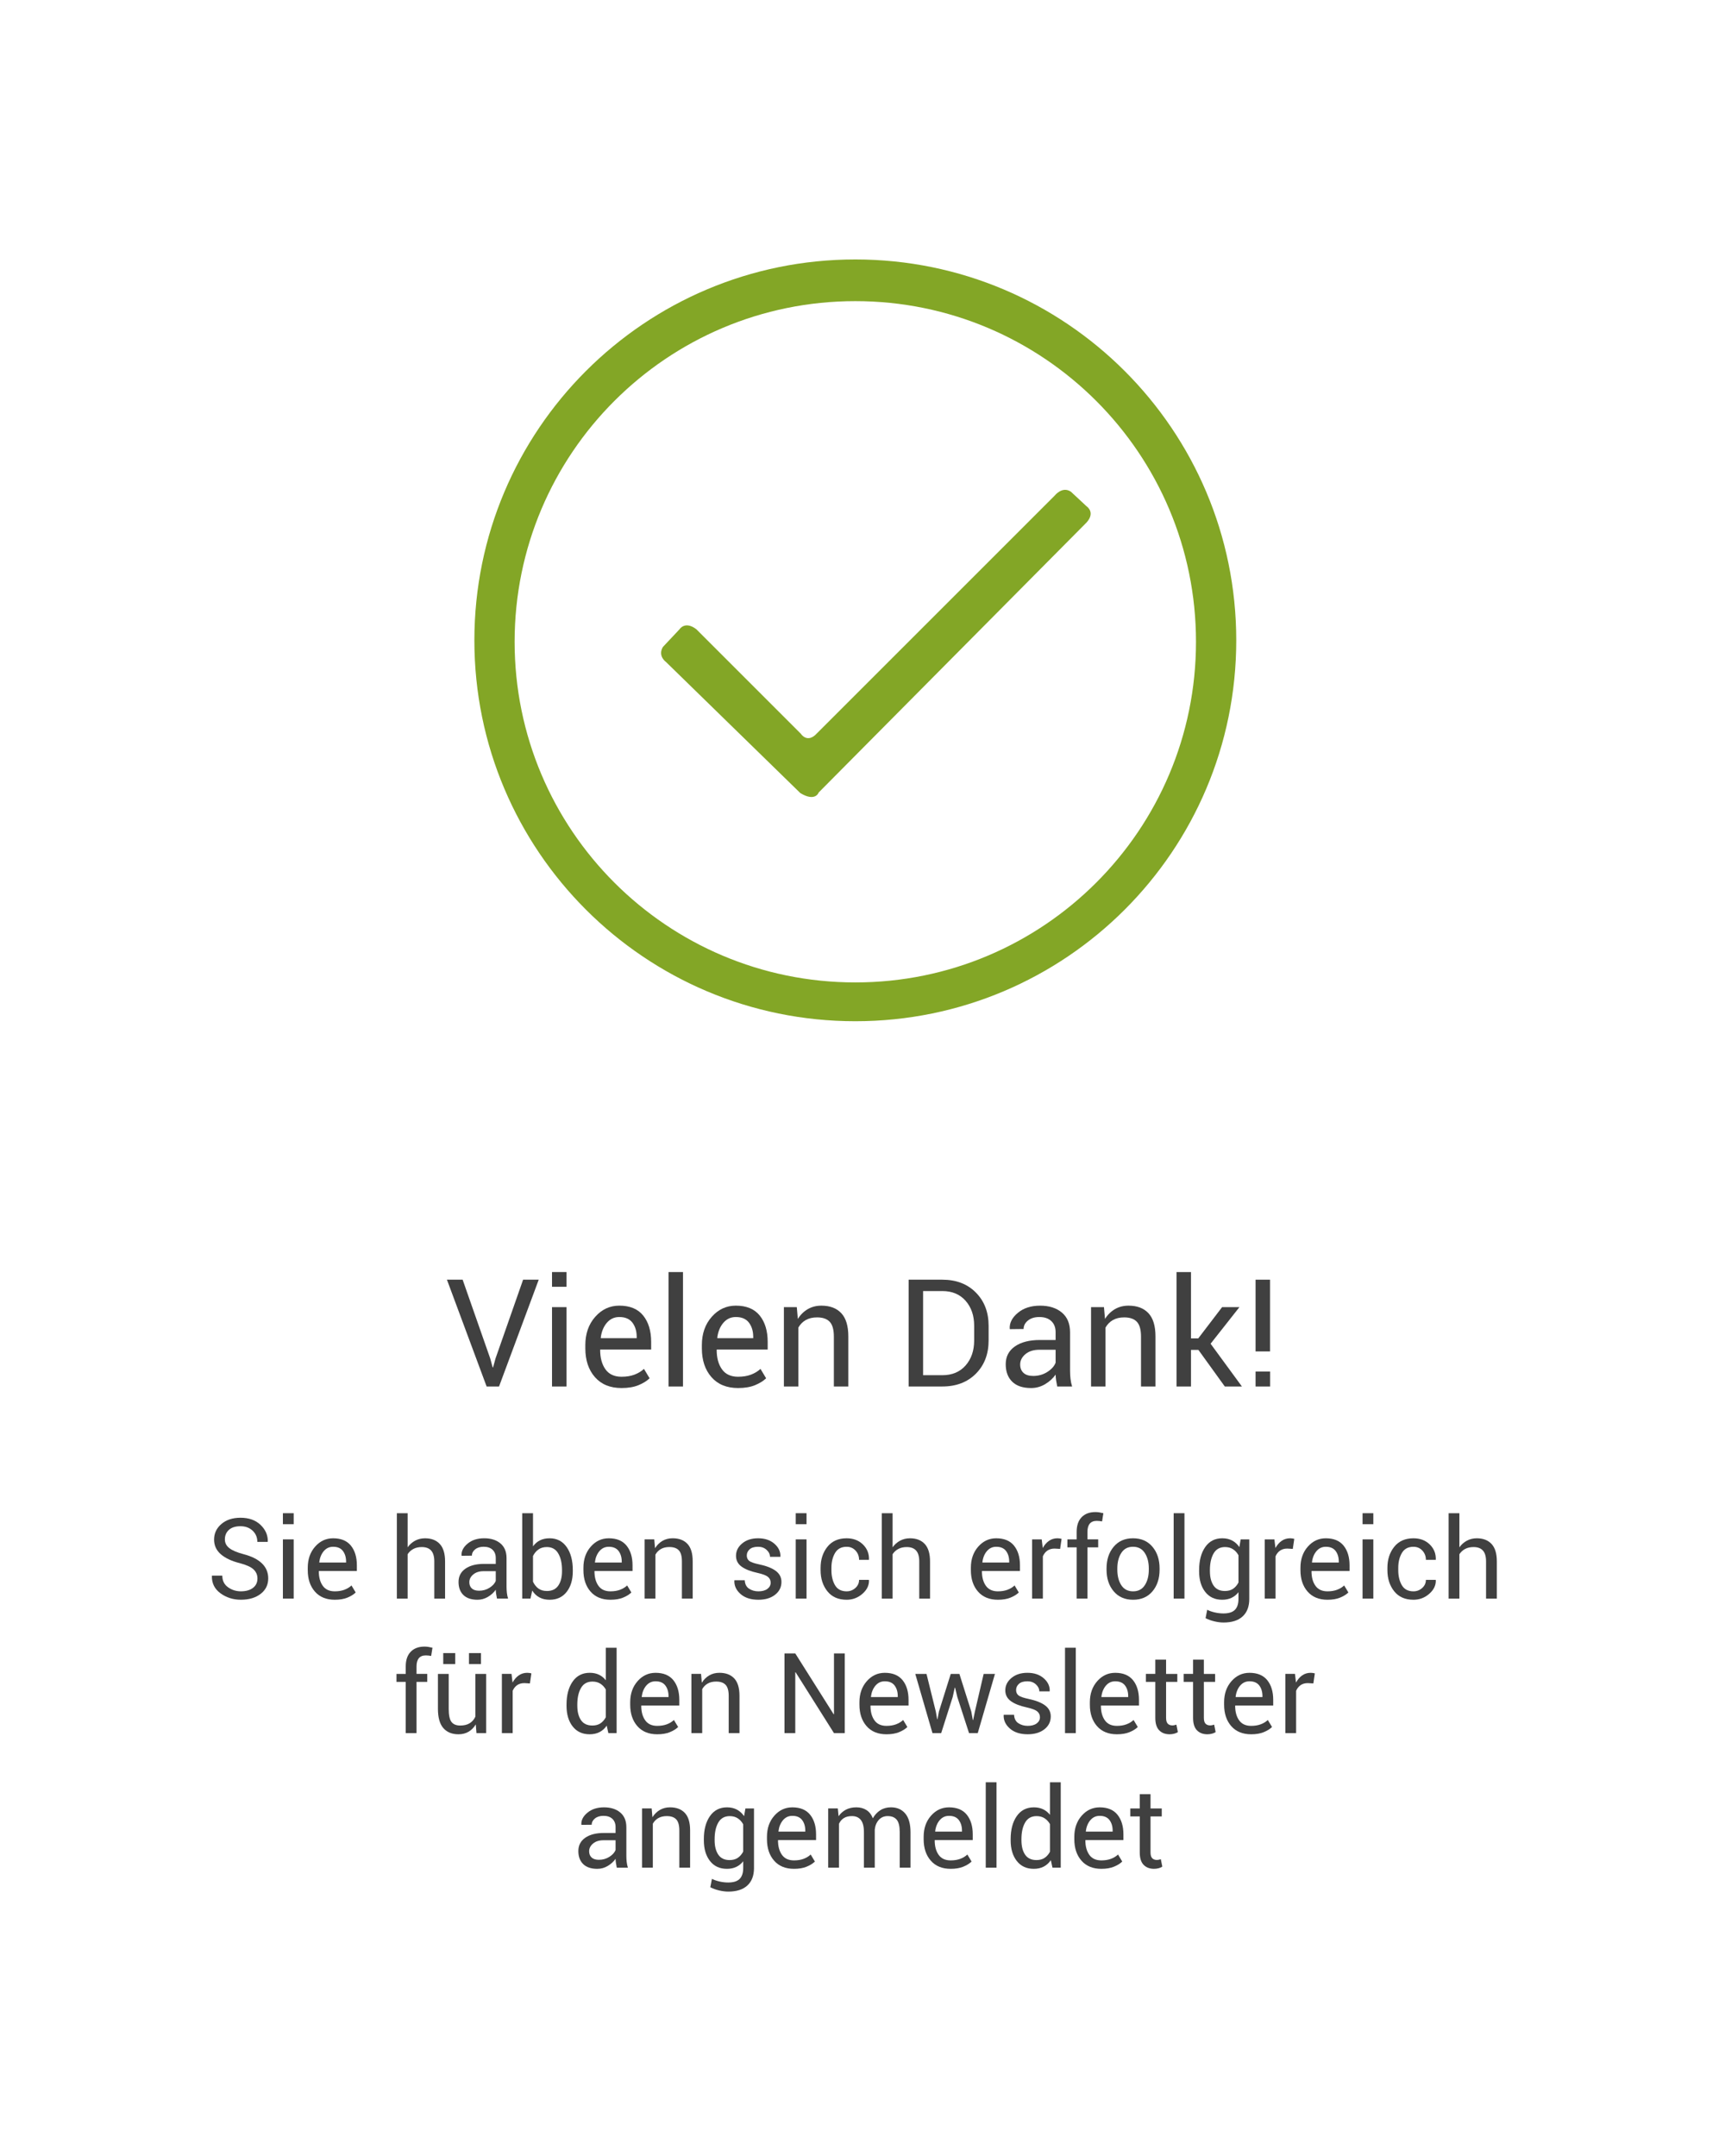 <?xml version="1.0" encoding="utf-8"?>
<!-- Generator: Adobe Illustrator 13.0.0, SVG Export Plug-In  -->
<!DOCTYPE svg PUBLIC "-//W3C//DTD SVG 1.1//EN" "http://www.w3.org/Graphics/SVG/1.1/DTD/svg11.dtd">
<svg version="1.1"
	 xmlns="http://www.w3.org/2000/svg" xmlns:xlink="http://www.w3.org/1999/xlink" xmlns:a="http://ns.adobe.com/AdobeSVGViewerExtensions/3.0/"
	 x="0px" y="0px" width="200px" height="250px" viewBox="4.192 0.364 200 250" enable-background="new 4.192 0.364 200 250"
	 xml:space="preserve">
<defs>
</defs>
<rect opacity="0" fill="#FFFFFF" width="207.692" height="225.961"/>
<g>
	<g>
		<path fill="#83A626" d="M103.359,30.449c-24.394,0-44.167,19.773-44.167,44.166s19.774,44.167,44.167,44.167
			c24.393,0,44.167-19.774,44.167-44.167S127.752,30.449,103.359,30.449z M103.359,114.282c-21.815,0-39.501-17.685-39.501-39.5
			s17.686-39.5,39.501-39.5c21.814,0,39.499,17.685,39.499,39.5S125.174,114.282,103.359,114.282z"/>
	</g>
</g>
<path fill="#83A626" d="M97.046,85.449c0,0,0.75,1.188,1.875-0.063l27.563-27.563c0,0,0.875-1.125,1.875-0.438l1.813,1.688
	c0,0,1.063,0.688,0,1.875L99.108,92.262c0,0-0.375,1.125-2.125,0.063L81.421,77.137c0,0-1-0.688-0.375-1.75l1.938-2.063
	c0,0,0.625-1,1.938,0L97.046,85.449z"/>
<path fill="#404040" d="M61.03,157.887l0.281,1.029h0.051l0.281-1.029l3.199-9.137h1.812l-4.603,12.387h-1.438L56.01,148.75h1.821
	L61.03,157.887z"/>
<path fill="#404040" d="M69.87,149.575h-1.676v-1.71h1.676V149.575z M69.87,161.137h-1.676v-9.205h1.676V161.137z"/>
<path fill="#404040" d="M76.258,161.315c-1.321,0-2.352-0.422-3.092-1.268c-0.74-0.845-1.11-1.957-1.11-3.335v-0.374
	c0-1.321,0.381-2.415,1.145-3.28c0.763-0.864,1.694-1.297,2.794-1.297c1.231,0,2.154,0.383,2.77,1.148
	c0.615,0.766,0.923,1.784,0.923,3.054v0.885H73.8l-0.025,0.043c0,0.925,0.204,1.675,0.612,2.25c0.409,0.576,1.032,0.864,1.872,0.864
	c0.567,0,1.065-0.081,1.493-0.243c0.428-0.161,0.795-0.384,1.102-0.668l0.655,1.09c-0.329,0.317-0.763,0.585-1.302,0.804
	C77.668,161.206,77.019,161.315,76.258,161.315z M75.995,153.08c-0.584,0-1.067,0.226-1.45,0.677
	c-0.383,0.45-0.617,1.027-0.702,1.731l0.017,0.042h4.152v-0.136c0-0.669-0.165-1.223-0.494-1.659S76.681,153.08,75.995,153.08z"/>
<path fill="#404040" d="M83.38,161.137h-1.676v-13.271h1.676V161.137z"/>
<path fill="#404040" d="M89.769,161.315c-1.321,0-2.352-0.422-3.092-1.268c-0.74-0.845-1.11-1.957-1.11-3.335v-0.374
	c0-1.321,0.381-2.415,1.145-3.28c0.763-0.864,1.694-1.297,2.794-1.297c1.231,0,2.154,0.383,2.77,1.148
	c0.615,0.766,0.923,1.784,0.923,3.054v0.885H87.31l-0.025,0.043c0,0.925,0.204,1.675,0.612,2.25
	c0.409,0.576,1.032,0.864,1.872,0.864c0.567,0,1.065-0.081,1.493-0.243c0.428-0.161,0.795-0.384,1.102-0.668l0.655,1.09
	c-0.329,0.317-0.763,0.585-1.302,0.804C91.178,161.206,90.529,161.315,89.769,161.315z M89.505,153.08
	c-0.584,0-1.067,0.226-1.45,0.677c-0.383,0.45-0.617,1.027-0.702,1.731l0.017,0.042h4.152v-0.136c0-0.669-0.165-1.223-0.494-1.659
	S90.191,153.08,89.505,153.08z"/>
<path fill="#404040" d="M96.575,151.932l0.119,1.37c0.306-0.488,0.69-0.866,1.153-1.136s0.988-0.404,1.578-0.404
	c0.993,0,1.761,0.29,2.306,0.872c0.544,0.581,0.817,1.479,0.817,2.692v5.811h-1.676v-5.776c0-0.812-0.16-1.387-0.48-1.728
	c-0.321-0.34-0.81-0.51-1.468-0.51c-0.516,0-0.954,0.104-1.314,0.311s-0.645,0.497-0.855,0.872v6.831h-1.676v-9.205H96.575z"/>
<path fill="#404040" d="M109.541,161.137V148.75h3.896c1.616,0,2.916,0.497,3.9,1.493c0.984,0.995,1.477,2.281,1.477,3.858v1.692
	c0,1.583-0.492,2.869-1.477,3.858c-0.984,0.99-2.284,1.484-3.9,1.484H109.541z M111.217,150.068v9.759h2.221
	c1.146,0,2.049-0.378,2.71-1.132c0.66-0.754,0.99-1.722,0.99-2.901v-1.71c0-1.168-0.33-2.13-0.99-2.884
	c-0.661-0.755-1.564-1.132-2.71-1.132H111.217z"/>
<path fill="#404040" d="M126.769,161.137c-0.057-0.277-0.101-0.523-0.132-0.735c-0.031-0.213-0.05-0.427-0.055-0.643
	c-0.313,0.442-0.719,0.813-1.221,1.11s-1.043,0.446-1.621,0.446c-0.959,0-1.688-0.245-2.19-0.735
	c-0.502-0.491-0.753-1.167-0.753-2.029c0-0.879,0.355-1.566,1.067-2.063c0.712-0.496,1.678-0.744,2.896-0.744h1.821v-0.91
	c0-0.539-0.165-0.966-0.494-1.28c-0.328-0.315-0.794-0.473-1.395-0.473c-0.545,0-0.984,0.137-1.319,0.408
	c-0.334,0.272-0.502,0.599-0.502,0.979l-1.591,0.018l-0.017-0.052c-0.04-0.669,0.273-1.281,0.94-1.837
	c0.666-0.557,1.526-0.834,2.582-0.834c1.043,0,1.883,0.265,2.518,0.795c0.636,0.53,0.953,1.295,0.953,2.293v4.433
	c0,0.329,0.017,0.646,0.051,0.953c0.034,0.306,0.097,0.606,0.188,0.901H126.769z M123.987,159.912c0.606,0,1.153-0.156,1.642-0.468
	c0.487-0.313,0.806-0.67,0.953-1.072v-1.497h-1.881c-0.675,0-1.215,0.17-1.62,0.51c-0.405,0.341-0.608,0.74-0.608,1.2
	c0,0.408,0.128,0.731,0.383,0.97S123.488,159.912,123.987,159.912z"/>
<path fill="#404040" d="M132.188,151.932l0.119,1.37c0.306-0.488,0.69-0.866,1.152-1.136c0.463-0.27,0.988-0.404,1.578-0.404
	c0.993,0,1.762,0.29,2.306,0.872c0.545,0.581,0.817,1.479,0.817,2.692v5.811h-1.677v-5.776c0-0.812-0.16-1.387-0.48-1.728
	c-0.32-0.34-0.81-0.51-1.468-0.51c-0.516,0-0.954,0.104-1.314,0.311s-0.645,0.497-0.854,0.872v6.831h-1.676v-9.205H132.188z"/>
<path fill="#404040" d="M143.138,156.892h-0.859v4.245h-1.676v-13.271h1.676v7.69h0.842l2.766-3.624h2.008l-3.344,4.245l3.633,4.96
	H146.2L143.138,156.892z"/>
<path fill="#404040" d="M151.441,157.07h-1.677v-8.32h1.677V157.07z M151.449,161.137h-1.685v-1.735h1.685V161.137z"/>
<path fill="#404040" d="M34.041,183.401c0-0.418-0.15-0.77-0.451-1.053c-0.3-0.284-0.83-0.525-1.587-0.725
	c-0.939-0.232-1.672-0.575-2.2-1.027c-0.526-0.453-0.79-1.022-0.79-1.708c0-0.724,0.284-1.327,0.851-1.81s1.303-0.723,2.209-0.723
	c0.973,0,1.749,0.275,2.326,0.828c0.578,0.552,0.858,1.196,0.841,1.933l-0.019,0.038h-1.193c0-0.524-0.183-0.959-0.549-1.301
	c-0.366-0.344-0.835-0.515-1.406-0.515c-0.584,0-1.031,0.142-1.343,0.425c-0.311,0.284-0.466,0.652-0.466,1.105
	c0,0.401,0.17,0.737,0.511,1.006c0.34,0.269,0.894,0.504,1.66,0.707c0.931,0.242,1.64,0.598,2.126,1.066
	c0.487,0.471,0.73,1.05,0.73,1.74c0,0.744-0.293,1.343-0.879,1.796c-0.586,0.453-1.351,0.679-2.294,0.679
	c-0.893,0-1.681-0.249-2.365-0.748c-0.683-0.5-1.014-1.168-0.993-2.006l0.013-0.039h1.193c0,0.58,0.22,1.027,0.66,1.343
	s0.938,0.474,1.492,0.474c0.592,0,1.061-0.134,1.406-0.4C33.869,184.221,34.041,183.858,34.041,183.401z"/>
<path fill="#404040" d="M38.243,177.104h-1.25v-1.275h1.25V177.104z M38.243,185.731h-1.25v-6.868h1.25V185.731z"/>
<path fill="#404040" d="M43.01,185.864c-0.986,0-1.755-0.314-2.307-0.945c-0.553-0.631-0.829-1.46-0.829-2.488v-0.279
	c0-0.986,0.285-1.802,0.854-2.447c0.569-0.646,1.264-0.968,2.085-0.968c0.918,0,1.607,0.286,2.066,0.856
	c0.459,0.572,0.688,1.331,0.688,2.279v0.66h-4.393l-0.019,0.031c0,0.69,0.152,1.25,0.457,1.68s0.77,0.645,1.396,0.645
	c0.423,0,0.794-0.061,1.114-0.182c0.32-0.12,0.594-0.286,0.822-0.498l0.489,0.813c-0.246,0.237-0.569,0.437-0.971,0.6
	S43.577,185.864,43.01,185.864z M42.813,179.72c-0.436,0-0.797,0.169-1.082,0.505c-0.286,0.337-0.46,0.768-0.524,1.292l0.013,0.031
	h3.098v-0.102c0-0.499-0.123-0.911-0.368-1.237S43.326,179.72,42.813,179.72z"/>
<path fill="#404040" d="M51.453,179.784c0.237-0.33,0.528-0.588,0.873-0.771c0.345-0.185,0.727-0.276,1.146-0.276
	c0.732,0,1.302,0.22,1.71,0.66c0.409,0.44,0.613,1.117,0.613,2.031v4.304h-1.25v-4.316c0-0.567-0.122-0.986-0.365-1.257
	c-0.243-0.271-0.606-0.406-1.088-0.406c-0.373,0-0.696,0.073-0.971,0.219c-0.275,0.146-0.497,0.351-0.667,0.612v5.148h-1.25v-9.902
	h1.25V179.784z"/>
<path fill="#404040" d="M61.812,185.731c-0.042-0.207-0.075-0.391-0.098-0.549c-0.023-0.159-0.037-0.318-0.042-0.479
	c-0.233,0.33-0.537,0.606-0.911,0.828c-0.375,0.223-0.778,0.333-1.209,0.333c-0.715,0-1.26-0.183-1.634-0.549
	c-0.375-0.366-0.562-0.87-0.562-1.514c0-0.656,0.266-1.169,0.796-1.539c0.531-0.37,1.252-0.556,2.162-0.556h1.358v-0.679
	c0-0.402-0.123-0.721-0.368-0.956c-0.246-0.234-0.592-0.353-1.041-0.353c-0.406,0-0.734,0.102-0.984,0.305s-0.375,0.447-0.375,0.73
	l-1.187,0.013l-0.013-0.038c-0.03-0.499,0.204-0.956,0.701-1.371c0.498-0.415,1.14-0.622,1.927-0.622
	c0.779,0,1.405,0.198,1.879,0.594s0.711,0.966,0.711,1.71v3.308c0,0.245,0.013,0.482,0.038,0.711s0.072,0.453,0.14,0.673H61.812z
	 M59.736,184.817c0.453,0,0.861-0.116,1.225-0.35c0.364-0.232,0.601-0.499,0.711-0.799v-1.117H60.27
	c-0.503,0-0.907,0.127-1.209,0.381c-0.303,0.254-0.454,0.552-0.454,0.895c0,0.305,0.095,0.546,0.286,0.724
	S59.364,184.817,59.736,184.817z"/>
<path fill="#404040" d="M70.604,182.558c0,0.99-0.238,1.789-0.714,2.396c-0.477,0.607-1.131,0.91-1.965,0.91
	c-0.457,0-0.854-0.09-1.19-0.27c-0.336-0.18-0.614-0.445-0.834-0.797l-0.203,0.934h-0.958v-9.902h1.25v3.847
	c0.216-0.305,0.483-0.537,0.803-0.698c0.319-0.161,0.693-0.241,1.12-0.241c0.846,0,1.506,0.339,1.98,1.016s0.711,1.567,0.711,2.673
	V182.558z M69.353,182.425c0-0.787-0.145-1.43-0.435-1.927c-0.29-0.497-0.731-0.746-1.323-0.746c-0.385,0-0.71,0.094-0.975,0.282
	c-0.264,0.188-0.475,0.441-0.631,0.759v2.978c0.161,0.338,0.372,0.603,0.631,0.793c0.261,0.19,0.589,0.285,0.987,0.285
	c0.588,0,1.026-0.209,1.314-0.628s0.432-0.974,0.432-1.663V182.425z"/>
<path fill="#404040" d="M74.971,185.864c-0.986,0-1.755-0.314-2.308-0.945c-0.552-0.631-0.828-1.46-0.828-2.488v-0.279
	c0-0.986,0.285-1.802,0.854-2.447c0.569-0.646,1.265-0.968,2.085-0.968c0.918,0,1.607,0.286,2.066,0.856
	c0.459,0.572,0.689,1.331,0.689,2.279v0.66h-4.393l-0.019,0.031c0,0.69,0.152,1.25,0.457,1.68s0.77,0.645,1.396,0.645
	c0.423,0,0.794-0.061,1.114-0.182c0.319-0.12,0.593-0.286,0.822-0.498l0.489,0.813c-0.246,0.237-0.569,0.437-0.971,0.6
	S75.538,185.864,74.971,185.864z M74.774,179.72c-0.436,0-0.796,0.169-1.083,0.505c-0.285,0.337-0.46,0.768-0.523,1.292l0.013,0.031
	h3.098v-0.102c0-0.499-0.123-0.911-0.368-1.237S75.286,179.72,74.774,179.72z"/>
<path fill="#404040" d="M80.049,178.863l0.089,1.022c0.229-0.364,0.515-0.646,0.86-0.848c0.345-0.201,0.737-0.302,1.177-0.302
	c0.741,0,1.314,0.217,1.72,0.65s0.609,1.104,0.609,2.009v4.336h-1.25v-4.311c0-0.604-0.12-1.034-0.359-1.288
	c-0.239-0.254-0.604-0.381-1.095-0.381c-0.385,0-0.712,0.077-0.98,0.231c-0.269,0.154-0.481,0.371-0.638,0.65v5.098h-1.25v-6.868
	H80.049z"/>
<path fill="#404040" d="M93.544,183.884c0-0.274-0.104-0.499-0.314-0.672c-0.209-0.174-0.606-0.326-1.19-0.457
	c-0.808-0.174-1.429-0.417-1.863-0.73c-0.434-0.313-0.651-0.732-0.651-1.257c0-0.559,0.238-1.037,0.714-1.435
	c0.476-0.397,1.093-0.597,1.85-0.597c0.779,0,1.409,0.212,1.892,0.635s0.713,0.916,0.692,1.479l-0.013,0.037h-1.193
	c0-0.296-0.13-0.564-0.391-0.806c-0.26-0.241-0.589-0.362-0.987-0.362c-0.44,0-0.769,0.1-0.987,0.299
	c-0.218,0.199-0.327,0.436-0.327,0.711c0,0.271,0.094,0.48,0.282,0.629c0.188,0.147,0.577,0.283,1.165,0.406
	c0.842,0.178,1.481,0.429,1.917,0.755s0.654,0.751,0.654,1.276c0,0.609-0.247,1.106-0.74,1.491
	c-0.493,0.385-1.137,0.577-1.933,0.577c-0.876,0-1.566-0.222-2.069-0.666s-0.743-0.963-0.717-1.555l0.013-0.039h1.193
	c0.021,0.445,0.186,0.77,0.495,0.975s0.671,0.309,1.085,0.309c0.444,0,0.792-0.095,1.044-0.283
	C93.418,184.416,93.544,184.177,93.544,183.884z"/>
<path fill="#404040" d="M97.702,177.104h-1.25v-1.275h1.25V177.104z M97.702,185.731h-1.25v-6.868h1.25V185.731z"/>
<path fill="#404040" d="M102.354,184.888c0.385,0,0.722-0.129,1.009-0.385s0.432-0.57,0.432-0.942h1.129l0.02,0.038
	c0.018,0.593-0.236,1.118-0.762,1.577c-0.525,0.459-1.134,0.688-1.828,0.688c-0.965,0-1.709-0.327-2.234-0.983
	s-0.787-1.473-0.787-2.45v-0.267c0-0.969,0.264-1.782,0.79-2.44c0.527-0.658,1.271-0.987,2.231-0.987
	c0.766,0,1.394,0.237,1.882,0.711c0.489,0.474,0.726,1.056,0.708,1.745l-0.013,0.039h-1.136c0-0.42-0.136-0.776-0.41-1.07
	c-0.272-0.294-0.617-0.441-1.031-0.441c-0.614,0-1.061,0.238-1.343,0.715c-0.281,0.476-0.422,1.053-0.422,1.729v0.267
	c0,0.689,0.139,1.271,0.416,1.746C101.283,184.65,101.732,184.888,102.354,184.888z"/>
<path fill="#404040" d="M107.681,179.784c0.236-0.33,0.527-0.588,0.872-0.771c0.345-0.185,0.728-0.276,1.146-0.276
	c0.732,0,1.303,0.22,1.711,0.66s0.613,1.117,0.613,2.031v4.304h-1.251v-4.316c0-0.567-0.122-0.986-0.365-1.257
	s-0.606-0.406-1.089-0.406c-0.372,0-0.695,0.073-0.971,0.219c-0.275,0.146-0.497,0.351-0.666,0.612v5.148h-1.251v-9.902h1.251
	V179.784z"/>
<path fill="#404040" d="M119.894,185.864c-0.986,0-1.756-0.314-2.308-0.945c-0.553-0.631-0.829-1.46-0.829-2.488v-0.279
	c0-0.986,0.285-1.802,0.854-2.447s1.265-0.968,2.085-0.968c0.918,0,1.607,0.286,2.066,0.856c0.459,0.572,0.688,1.331,0.688,2.279
	v0.66h-4.393l-0.019,0.031c0,0.69,0.152,1.25,0.457,1.68s0.77,0.645,1.396,0.645c0.423,0,0.794-0.061,1.113-0.182
	c0.32-0.12,0.594-0.286,0.822-0.498l0.488,0.813c-0.245,0.237-0.568,0.437-0.971,0.6S120.46,185.864,119.894,185.864z
	 M119.696,179.72c-0.436,0-0.797,0.169-1.082,0.505c-0.286,0.337-0.461,0.768-0.523,1.292l0.012,0.031h3.098v-0.102
	c0-0.499-0.122-0.911-0.367-1.237C120.587,179.883,120.208,179.72,119.696,179.72z"/>
<path fill="#404040" d="M127.104,179.968l-0.642-0.038c-0.33,0-0.608,0.078-0.835,0.235c-0.227,0.156-0.4,0.376-0.523,0.66v4.906
	h-1.25v-6.868h1.117l0.12,1.003c0.194-0.355,0.435-0.633,0.721-0.832c0.285-0.198,0.614-0.298,0.987-0.298
	c0.093,0,0.182,0.008,0.266,0.022c0.085,0.015,0.154,0.03,0.21,0.047L127.104,179.968z"/>
<path fill="#404040" d="M129.021,185.731v-5.941h-1.072v-0.927h1.072v-0.87c0-0.731,0.191-1.298,0.575-1.697
	c0.383-0.4,0.917-0.6,1.603-0.6c0.145,0,0.289,0.011,0.435,0.034c0.146,0.023,0.308,0.057,0.485,0.099l-0.152,0.952
	c-0.076-0.017-0.168-0.032-0.275-0.044c-0.108-0.014-0.221-0.02-0.34-0.02c-0.363,0-0.635,0.109-0.813,0.327
	s-0.267,0.534-0.267,0.948v0.87h1.244v0.927h-1.244v5.941H129.021z"/>
<path fill="#404040" d="M132.487,182.233c0-1.016,0.274-1.852,0.824-2.51c0.551-0.658,1.297-0.987,2.241-0.987
	c0.952,0,1.704,0.328,2.257,0.983c0.552,0.656,0.828,1.494,0.828,2.514v0.141c0,1.023-0.275,1.861-0.825,2.514
	c-0.55,0.651-1.3,0.977-2.247,0.977s-1.698-0.326-2.25-0.98c-0.553-0.653-0.828-1.49-0.828-2.51V182.233z M133.737,182.374
	c0,0.728,0.153,1.328,0.46,1.803c0.308,0.474,0.763,0.711,1.368,0.711c0.597,0,1.049-0.237,1.358-0.711
	c0.31-0.475,0.464-1.075,0.464-1.803v-0.141c0-0.719-0.156-1.317-0.467-1.796c-0.312-0.479-0.768-0.718-1.368-0.718
	c-0.597,0-1.048,0.239-1.355,0.718c-0.307,0.479-0.46,1.077-0.46,1.796V182.374z"/>
<path fill="#404040" d="M141.52,185.731h-1.251v-9.902h1.251V185.731z"/>
<path fill="#404040" d="M143.221,182.425c0-1.105,0.235-1.996,0.708-2.673c0.472-0.677,1.131-1.016,1.977-1.016
	c0.437,0,0.819,0.088,1.149,0.264s0.607,0.429,0.831,0.759l0.152-0.896h0.997v6.906c0,0.88-0.256,1.557-0.769,2.028
	c-0.512,0.472-1.25,0.707-2.215,0.707c-0.33,0-0.687-0.045-1.069-0.136c-0.384-0.091-0.721-0.215-1.013-0.372l0.19-0.971
	c0.241,0.127,0.532,0.229,0.873,0.308s0.676,0.118,1.006,0.118c0.609,0,1.053-0.139,1.33-0.416c0.276-0.277,0.415-0.699,0.415-1.267
	v-0.78c-0.224,0.287-0.492,0.505-0.806,0.653s-0.675,0.222-1.085,0.222c-0.838,0-1.493-0.303-1.965-0.91
	c-0.473-0.607-0.708-1.406-0.708-2.396V182.425z M144.472,182.558c0,0.689,0.141,1.244,0.425,1.663s0.722,0.628,1.313,0.628
	c0.377,0,0.692-0.085,0.946-0.257c0.254-0.171,0.464-0.413,0.628-0.727v-3.161c-0.16-0.292-0.369-0.523-0.628-0.695
	c-0.259-0.171-0.569-0.257-0.933-0.257c-0.598,0-1.038,0.247-1.324,0.743c-0.285,0.494-0.428,1.138-0.428,1.93V182.558z"/>
<path fill="#404040" d="M154.081,179.968l-0.641-0.038c-0.33,0-0.608,0.078-0.835,0.235c-0.226,0.156-0.401,0.376-0.523,0.66v4.906
	h-1.251v-6.868h1.117l0.121,1.003c0.195-0.355,0.435-0.633,0.721-0.832c0.285-0.198,0.614-0.298,0.986-0.298
	c0.094,0,0.183,0.008,0.268,0.022c0.084,0.015,0.154,0.03,0.209,0.047L154.081,179.968z"/>
<path fill="#404040" d="M158.106,185.864c-0.986,0-1.756-0.314-2.308-0.945c-0.553-0.631-0.829-1.46-0.829-2.488v-0.279
	c0-0.986,0.285-1.802,0.854-2.447s1.265-0.968,2.085-0.968c0.918,0,1.607,0.286,2.066,0.856c0.459,0.572,0.688,1.331,0.688,2.279
	v0.66h-4.393l-0.019,0.031c0,0.69,0.152,1.25,0.457,1.68s0.77,0.645,1.396,0.645c0.423,0,0.794-0.061,1.113-0.182
	c0.32-0.12,0.594-0.286,0.822-0.498l0.488,0.813c-0.245,0.237-0.568,0.437-0.971,0.6S158.673,185.864,158.106,185.864z
	 M157.909,179.72c-0.436,0-0.797,0.169-1.082,0.505c-0.286,0.337-0.461,0.768-0.523,1.292l0.012,0.031h3.098v-0.102
	c0-0.499-0.122-0.911-0.367-1.237C158.8,179.883,158.421,179.72,157.909,179.72z"/>
<path fill="#404040" d="M163.419,177.104h-1.25v-1.275h1.25V177.104z M163.419,185.731h-1.25v-6.868h1.25V185.731z"/>
<path fill="#404040" d="M168.071,184.888c0.386,0,0.723-0.129,1.01-0.385s0.432-0.57,0.432-0.942h1.13l0.019,0.038
	c0.018,0.593-0.236,1.118-0.762,1.577c-0.524,0.459-1.134,0.688-1.828,0.688c-0.965,0-1.709-0.327-2.234-0.983
	c-0.524-0.656-0.787-1.473-0.787-2.45v-0.267c0-0.969,0.264-1.782,0.791-2.44c0.526-0.658,1.271-0.987,2.23-0.987
	c0.767,0,1.394,0.237,1.883,0.711c0.488,0.474,0.725,1.056,0.707,1.745l-0.012,0.039h-1.137c0-0.42-0.137-0.776-0.409-1.07
	c-0.273-0.294-0.617-0.441-1.032-0.441c-0.613,0-1.061,0.238-1.342,0.715c-0.281,0.476-0.422,1.053-0.422,1.729v0.267
	c0,0.689,0.139,1.271,0.415,1.746C167,184.65,167.45,184.888,168.071,184.888z"/>
<path fill="#404040" d="M173.397,179.784c0.236-0.33,0.527-0.588,0.873-0.771c0.345-0.185,0.727-0.276,1.146-0.276
	c0.731,0,1.302,0.22,1.711,0.66c0.408,0.44,0.612,1.117,0.612,2.031v4.304h-1.25v-4.316c0-0.567-0.122-0.986-0.365-1.257
	c-0.244-0.271-0.606-0.406-1.089-0.406c-0.372,0-0.696,0.073-0.972,0.219c-0.274,0.146-0.496,0.351-0.666,0.612v5.148h-1.25v-9.902
	h1.25V179.784z"/>
<path fill="#404040" d="M51.234,201.331v-5.941h-1.073v-0.927h1.073v-0.87c0-0.731,0.191-1.298,0.575-1.697
	c0.383-0.4,0.917-0.6,1.603-0.6c0.144,0,0.289,0.011,0.435,0.034c0.146,0.023,0.308,0.057,0.486,0.099l-0.152,0.952
	c-0.076-0.017-0.168-0.032-0.276-0.044c-0.108-0.014-0.221-0.02-0.34-0.02c-0.364,0-0.635,0.109-0.813,0.327
	s-0.267,0.534-0.267,0.948v0.87h1.244v0.927h-1.244v5.941H51.234z"/>
<path fill="#404040" d="M59.353,200.315c-0.216,0.368-0.493,0.651-0.832,0.851s-0.73,0.298-1.174,0.298
	c-0.749,0-1.333-0.238-1.752-0.717s-0.628-1.223-0.628-2.234v-4.05h1.25v4.063c0,0.732,0.108,1.235,0.324,1.511
	s0.552,0.412,1.009,0.412c0.444,0,0.812-0.09,1.102-0.27c0.29-0.18,0.509-0.435,0.657-0.765v-4.951h1.25v6.868h-1.124
	L59.353,200.315z M56.972,193.32h-1.39v-1.27h1.39V193.32z M59.956,193.32h-1.39v-1.27h1.39V193.32z"/>
<path fill="#404040" d="M65.63,195.567l-0.641-0.038c-0.33,0-0.608,0.078-0.835,0.235c-0.226,0.156-0.401,0.376-0.523,0.66v4.906
	h-1.25v-6.868h1.117l0.121,1.003c0.195-0.355,0.435-0.633,0.721-0.832c0.285-0.198,0.614-0.298,0.987-0.298
	c0.093,0,0.182,0.008,0.267,0.022s0.154,0.03,0.209,0.047L65.63,195.567z"/>
<path fill="#404040" d="M69.877,198.024c0-1.105,0.236-1.996,0.708-2.673c0.472-0.677,1.133-1.016,1.983-1.016
	c0.402,0,0.759,0.074,1.069,0.222c0.312,0.148,0.577,0.364,0.797,0.648v-3.777h1.25v9.902h-0.958l-0.19-0.869
	c-0.224,0.33-0.501,0.579-0.832,0.748c-0.33,0.17-0.713,0.254-1.149,0.254c-0.838,0-1.494-0.303-1.968-0.91
	s-0.711-1.406-0.711-2.396V198.024z M71.127,198.157c0,0.694,0.142,1.249,0.425,1.666s0.724,0.625,1.32,0.625
	c0.373,0,0.686-0.084,0.939-0.254c0.254-0.169,0.461-0.406,0.622-0.711v-3.205c-0.161-0.283-0.369-0.509-0.625-0.676
	c-0.256-0.167-0.564-0.251-0.924-0.251c-0.601,0-1.044,0.247-1.33,0.743c-0.285,0.494-0.428,1.138-0.428,1.93V198.157z"/>
<path fill="#404040" d="M80.395,201.464c-0.986,0-1.755-0.314-2.307-0.945c-0.553-0.631-0.829-1.46-0.829-2.488v-0.279
	c0-0.986,0.285-1.802,0.854-2.447c0.569-0.646,1.264-0.968,2.085-0.968c0.918,0,1.607,0.286,2.066,0.856
	c0.459,0.572,0.688,1.331,0.688,2.279v0.66h-4.393l-0.019,0.031c0,0.69,0.152,1.25,0.457,1.68s0.77,0.645,1.396,0.645
	c0.423,0,0.794-0.061,1.114-0.182c0.32-0.12,0.594-0.286,0.822-0.498l0.489,0.813c-0.246,0.237-0.569,0.437-0.971,0.6
	S80.962,201.464,80.395,201.464z M80.198,195.319c-0.436,0-0.797,0.169-1.082,0.505c-0.286,0.337-0.46,0.768-0.524,1.292
	l0.013,0.031h3.098v-0.102c0-0.499-0.123-0.911-0.368-1.237S80.71,195.319,80.198,195.319z"/>
<path fill="#404040" d="M85.473,194.463l0.089,1.022c0.229-0.364,0.515-0.646,0.86-0.848c0.345-0.201,0.738-0.302,1.178-0.302
	c0.741,0,1.314,0.217,1.72,0.65s0.609,1.104,0.609,2.009v4.336h-1.25v-4.311c0-0.604-0.12-1.034-0.358-1.288
	c-0.239-0.254-0.604-0.381-1.095-0.381c-0.385,0-0.712,0.077-0.981,0.231c-0.269,0.154-0.481,0.371-0.638,0.65v5.098h-1.25v-6.868
	H85.473z"/>
<path fill="#404040" d="M102.136,201.331h-1.25l-4.45-7.059l-0.038,0.013v7.046h-1.25v-9.242h1.25l4.45,7.053l0.038-0.014v-7.039
	h1.25V201.331z"/>
<path fill="#404040" d="M106.973,201.464c-0.985,0-1.755-0.314-2.308-0.945c-0.552-0.631-0.828-1.46-0.828-2.488v-0.279
	c0-0.986,0.285-1.802,0.854-2.447c0.569-0.646,1.265-0.968,2.086-0.968c0.918,0,1.606,0.286,2.065,0.856
	c0.46,0.572,0.688,1.331,0.688,2.279v0.66h-4.393l-0.019,0.031c0,0.69,0.152,1.25,0.457,1.68s0.771,0.645,1.396,0.645
	c0.423,0,0.794-0.061,1.114-0.182c0.319-0.12,0.594-0.286,0.822-0.498l0.488,0.813c-0.246,0.237-0.569,0.437-0.971,0.6
	C108.024,201.383,107.54,201.464,106.973,201.464z M106.776,195.319c-0.437,0-0.797,0.169-1.083,0.505
	c-0.285,0.337-0.46,0.768-0.523,1.292l0.013,0.031h3.098v-0.102c0-0.499-0.123-0.911-0.368-1.237S107.288,195.319,106.776,195.319z"
	/>
<path fill="#404040" d="M112.692,198.83l0.158,0.882h0.038l0.165-0.882l1.371-4.367h1.003l1.378,4.367l0.178,0.983h0.037
	l0.203-0.983l1.016-4.367h1.309l-1.994,6.868h-1.009l-1.358-4.184l-0.26-1.092h-0.039l-0.24,1.092l-1.334,4.184h-1.009l-1.993-6.868
	h1.301L112.692,198.83z"/>
<path fill="#404040" d="M124.765,199.483c0-0.274-0.104-0.499-0.313-0.672c-0.21-0.174-0.606-0.326-1.19-0.457
	c-0.809-0.174-1.43-0.417-1.863-0.73s-0.65-0.732-0.65-1.257c0-0.559,0.238-1.037,0.714-1.435c0.477-0.397,1.093-0.597,1.851-0.597
	c0.779,0,1.409,0.212,1.892,0.635s0.713,0.916,0.692,1.479l-0.014,0.037h-1.193c0-0.296-0.13-0.564-0.39-0.806
	c-0.261-0.241-0.589-0.362-0.987-0.362c-0.439,0-0.77,0.1-0.987,0.299s-0.327,0.436-0.327,0.711c0,0.271,0.095,0.48,0.283,0.629
	c0.188,0.147,0.576,0.283,1.164,0.406c0.843,0.178,1.481,0.429,1.918,0.755c0.436,0.326,0.653,0.751,0.653,1.276
	c0,0.609-0.247,1.106-0.739,1.491c-0.493,0.385-1.138,0.577-1.934,0.577c-0.875,0-1.565-0.222-2.068-0.666
	c-0.504-0.444-0.743-0.963-0.718-1.555l0.013-0.039h1.193c0.021,0.445,0.186,0.77,0.495,0.975s0.671,0.309,1.085,0.309
	c0.445,0,0.793-0.095,1.045-0.283S124.765,199.776,124.765,199.483z"/>
<path fill="#404040" d="M128.923,201.331h-1.25v-9.902h1.25V201.331z"/>
<path fill="#404040" d="M133.69,201.464c-0.986,0-1.756-0.314-2.308-0.945c-0.553-0.631-0.829-1.46-0.829-2.488v-0.279
	c0-0.986,0.285-1.802,0.854-2.447s1.265-0.968,2.085-0.968c0.918,0,1.607,0.286,2.066,0.856c0.459,0.572,0.688,1.331,0.688,2.279
	v0.66h-4.393l-0.019,0.031c0,0.69,0.152,1.25,0.457,1.68s0.77,0.645,1.396,0.645c0.423,0,0.794-0.061,1.113-0.182
	c0.32-0.12,0.594-0.286,0.822-0.498l0.488,0.813c-0.245,0.237-0.568,0.437-0.971,0.6S134.257,201.464,133.69,201.464z
	 M133.493,195.319c-0.436,0-0.797,0.169-1.082,0.505c-0.286,0.337-0.461,0.768-0.523,1.292l0.012,0.031h3.098v-0.102
	c0-0.499-0.122-0.911-0.367-1.237C134.384,195.482,134.005,195.319,133.493,195.319z"/>
<path fill="#404040" d="M139.39,192.806v1.657h1.302v0.927h-1.302v4.17c0,0.322,0.067,0.549,0.2,0.68
	c0.134,0.131,0.31,0.197,0.53,0.197c0.072,0,0.152-0.01,0.241-0.029c0.089-0.019,0.163-0.039,0.222-0.061l0.172,0.857
	c-0.094,0.076-0.23,0.139-0.412,0.188c-0.183,0.049-0.362,0.072-0.54,0.072c-0.508,0-0.912-0.153-1.212-0.46
	c-0.301-0.307-0.451-0.788-0.451-1.444v-4.17h-1.092v-0.927h1.092v-1.657H139.39z"/>
<path fill="#404040" d="M143.771,192.806v1.657h1.301v0.927h-1.301v4.17c0,0.322,0.066,0.549,0.199,0.68
	c0.134,0.131,0.311,0.197,0.53,0.197c0.071,0,0.152-0.01,0.241-0.029c0.089-0.019,0.163-0.039,0.223-0.061l0.171,0.857
	c-0.093,0.076-0.23,0.139-0.413,0.188c-0.182,0.049-0.361,0.072-0.539,0.072c-0.508,0-0.912-0.153-1.213-0.46
	c-0.3-0.307-0.45-0.788-0.45-1.444v-4.17h-1.092v-0.927h1.092v-1.657H143.771z"/>
<path fill="#404040" d="M149.255,201.464c-0.986,0-1.756-0.314-2.308-0.945c-0.553-0.631-0.829-1.46-0.829-2.488v-0.279
	c0-0.986,0.285-1.802,0.854-2.447s1.265-0.968,2.085-0.968c0.918,0,1.607,0.286,2.066,0.856c0.459,0.572,0.688,1.331,0.688,2.279
	v0.66h-4.393l-0.019,0.031c0,0.69,0.152,1.25,0.457,1.68s0.77,0.645,1.396,0.645c0.423,0,0.794-0.061,1.113-0.182
	c0.32-0.12,0.594-0.286,0.822-0.498l0.488,0.813c-0.245,0.237-0.568,0.437-0.971,0.6S149.821,201.464,149.255,201.464z
	 M149.058,195.319c-0.436,0-0.797,0.169-1.082,0.505c-0.286,0.337-0.461,0.768-0.523,1.292l0.012,0.031h3.098v-0.102
	c0-0.499-0.122-0.911-0.367-1.237C149.948,195.482,149.569,195.319,149.058,195.319z"/>
<path fill="#404040" d="M156.466,195.567l-0.642-0.038c-0.33,0-0.608,0.078-0.835,0.235c-0.227,0.156-0.4,0.376-0.523,0.66v4.906
	h-1.25v-6.868h1.117l0.12,1.003c0.194-0.355,0.435-0.633,0.721-0.832c0.285-0.198,0.614-0.298,0.987-0.298
	c0.093,0,0.182,0.008,0.266,0.022c0.085,0.015,0.154,0.03,0.21,0.047L156.466,195.567z"/>
<path fill="#404040" d="M75.704,216.932c-0.042-0.207-0.075-0.391-0.099-0.549c-0.023-0.159-0.037-0.318-0.041-0.479
	c-0.233,0.33-0.536,0.606-0.911,0.828c-0.374,0.223-0.777,0.334-1.209,0.334c-0.715,0-1.26-0.184-1.635-0.55
	c-0.374-0.366-0.562-0.87-0.562-1.514c0-0.656,0.266-1.169,0.797-1.539c0.531-0.37,1.251-0.556,2.161-0.556h1.358v-0.68
	c0-0.401-0.123-0.72-0.368-0.955c-0.246-0.234-0.592-0.352-1.041-0.352c-0.406,0-0.734,0.102-0.984,0.305s-0.375,0.446-0.375,0.729
	l-1.187,0.013l-0.013-0.038c-0.03-0.499,0.204-0.956,0.702-1.371c0.497-0.415,1.139-0.622,1.926-0.622
	c0.779,0,1.405,0.198,1.879,0.594s0.711,0.966,0.711,1.711v3.307c0,0.245,0.013,0.482,0.038,0.711s0.072,0.453,0.14,0.673H75.704z
	 M73.628,216.018c0.453,0,0.861-0.116,1.225-0.349c0.364-0.233,0.601-0.5,0.711-0.801v-1.117h-1.403
	c-0.503,0-0.907,0.127-1.209,0.381c-0.302,0.254-0.454,0.553-0.454,0.896c0,0.305,0.095,0.546,0.286,0.724
	S73.256,216.018,73.628,216.018z"/>
<path fill="#404040" d="M79.748,210.063l0.089,1.021c0.229-0.363,0.515-0.646,0.86-0.847c0.345-0.201,0.738-0.302,1.178-0.302
	c0.741,0,1.314,0.217,1.72,0.65s0.609,1.104,0.609,2.01v4.335h-1.25v-4.31c0-0.605-0.12-1.035-0.358-1.289
	c-0.239-0.254-0.604-0.381-1.095-0.381c-0.385,0-0.712,0.077-0.981,0.231c-0.269,0.154-0.481,0.372-0.638,0.651v5.097h-1.25v-6.868
	H79.748z"/>
<path fill="#404040" d="M85.797,213.624c0-1.104,0.236-1.995,0.708-2.672c0.472-0.677,1.131-1.016,1.977-1.016
	c0.436,0,0.819,0.088,1.149,0.264s0.607,0.428,0.832,0.758l0.152-0.895h0.997v6.906c0,0.88-0.256,1.557-0.768,2.028
	s-1.25,0.708-2.215,0.708c-0.33,0-0.687-0.046-1.069-0.137c-0.383-0.091-0.721-0.215-1.013-0.371l0.19-0.972
	c0.241,0.127,0.532,0.229,0.873,0.308c0.34,0.078,0.676,0.117,1.006,0.117c0.609,0,1.053-0.138,1.33-0.415
	c0.277-0.277,0.416-0.699,0.416-1.267v-0.781c-0.224,0.288-0.493,0.506-0.806,0.654s-0.675,0.223-1.085,0.223
	c-0.838,0-1.493-0.304-1.964-0.911c-0.472-0.607-0.708-1.406-0.708-2.396V213.624z M87.047,213.758c0,0.689,0.142,1.244,0.425,1.663
	s0.722,0.629,1.314,0.629c0.376,0,0.692-0.086,0.946-0.258c0.254-0.171,0.463-0.413,0.628-0.727v-3.161
	c-0.161-0.292-0.37-0.523-0.628-0.695c-0.258-0.171-0.569-0.257-0.933-0.257c-0.597,0-1.038,0.248-1.324,0.742
	c-0.285,0.496-0.428,1.139-0.428,1.93V213.758z"/>
<path fill="#404040" d="M96.251,217.065c-0.986,0-1.755-0.315-2.307-0.946c-0.553-0.631-0.829-1.46-0.829-2.488v-0.279
	c0-0.986,0.285-1.802,0.854-2.447c0.569-0.646,1.264-0.968,2.085-0.968c0.918,0,1.607,0.285,2.066,0.857
	c0.459,0.57,0.688,1.33,0.688,2.278v0.66h-4.393l-0.019,0.032c0,0.689,0.152,1.249,0.457,1.679s0.77,0.644,1.396,0.644
	c0.423,0,0.794-0.06,1.114-0.181c0.32-0.12,0.594-0.286,0.822-0.498l0.489,0.813c-0.246,0.237-0.569,0.437-0.971,0.6
	S96.818,217.065,96.251,217.065z M96.055,210.921c-0.436,0-0.797,0.168-1.082,0.504c-0.286,0.337-0.46,0.768-0.524,1.292
	l0.013,0.032h3.098v-0.102c0-0.5-0.123-0.912-0.368-1.238S96.567,210.921,96.055,210.921z"/>
<path fill="#404040" d="M101.33,210.063l0.089,0.901c0.224-0.326,0.509-0.579,0.854-0.759c0.345-0.18,0.746-0.27,1.203-0.27
	s0.85,0.105,1.177,0.317c0.328,0.212,0.575,0.529,0.739,0.952c0.221-0.394,0.508-0.703,0.86-0.93c0.354-0.227,0.767-0.34,1.241-0.34
	c0.698,0,1.25,0.24,1.656,0.721s0.609,1.203,0.609,2.168v4.106h-1.25v-4.12c0-0.677-0.116-1.156-0.35-1.438
	c-0.232-0.281-0.579-0.422-1.041-0.422c-0.427,0-0.773,0.148-1.037,0.444c-0.265,0.296-0.42,0.671-0.467,1.124v0.051v4.36h-1.257
	v-4.12c0-0.643-0.12-1.113-0.358-1.412c-0.239-0.298-0.583-0.447-1.032-0.447c-0.381,0-0.694,0.078-0.939,0.234
	c-0.246,0.157-0.434,0.377-0.565,0.66v5.085h-1.25v-6.868H101.33z"/>
<path fill="#404040" d="M114.419,217.065c-0.986,0-1.756-0.315-2.308-0.946c-0.553-0.631-0.829-1.46-0.829-2.488v-0.279
	c0-0.986,0.285-1.802,0.854-2.447s1.265-0.968,2.085-0.968c0.918,0,1.607,0.285,2.066,0.857c0.459,0.57,0.688,1.33,0.688,2.278v0.66
	h-4.393l-0.019,0.032c0,0.689,0.152,1.249,0.457,1.679s0.77,0.644,1.396,0.644c0.423,0,0.794-0.06,1.113-0.181
	c0.32-0.12,0.594-0.286,0.822-0.498l0.488,0.813c-0.245,0.237-0.568,0.437-0.971,0.6S114.985,217.065,114.419,217.065z
	 M114.222,210.921c-0.436,0-0.797,0.168-1.082,0.504c-0.286,0.337-0.461,0.768-0.523,1.292l0.012,0.032h3.098v-0.102
	c0-0.5-0.122-0.912-0.367-1.238C115.112,211.083,114.733,210.921,114.222,210.921z"/>
<path fill="#404040" d="M119.731,216.932h-1.25v-9.902h1.25V216.932z"/>
<path fill="#404040" d="M121.369,213.624c0-1.104,0.235-1.995,0.708-2.672c0.472-0.677,1.133-1.016,1.983-1.016
	c0.401,0,0.759,0.074,1.069,0.223c0.312,0.147,0.576,0.363,0.797,0.646v-3.776h1.25v9.902h-0.958l-0.19-0.87
	c-0.225,0.33-0.502,0.58-0.832,0.75c-0.33,0.169-0.713,0.254-1.148,0.254c-0.838,0-1.494-0.304-1.968-0.911
	s-0.711-1.406-0.711-2.396V213.624z M122.62,213.758c0,0.694,0.141,1.249,0.425,1.666s0.724,0.626,1.32,0.626
	c0.372,0,0.686-0.085,0.939-0.254c0.254-0.17,0.462-0.406,0.622-0.711v-3.206c-0.16-0.283-0.369-0.509-0.625-0.676
	s-0.564-0.251-0.924-0.251c-0.602,0-1.044,0.248-1.33,0.742c-0.285,0.496-0.428,1.139-0.428,1.93V213.758z"/>
<path fill="#404040" d="M131.888,217.065c-0.986,0-1.756-0.315-2.308-0.946c-0.553-0.631-0.829-1.46-0.829-2.488v-0.279
	c0-0.986,0.285-1.802,0.854-2.447s1.265-0.968,2.085-0.968c0.918,0,1.607,0.285,2.066,0.857c0.459,0.57,0.688,1.33,0.688,2.278v0.66
	h-4.393l-0.019,0.032c0,0.689,0.152,1.249,0.457,1.679s0.77,0.644,1.396,0.644c0.423,0,0.794-0.06,1.113-0.181
	c0.32-0.12,0.594-0.286,0.822-0.498l0.488,0.813c-0.245,0.237-0.568,0.437-0.971,0.6S132.454,217.065,131.888,217.065z
	 M131.69,210.921c-0.436,0-0.797,0.168-1.082,0.504c-0.286,0.337-0.461,0.768-0.523,1.292l0.012,0.032h3.098v-0.102
	c0-0.5-0.122-0.912-0.367-1.238C132.581,211.083,132.202,210.921,131.69,210.921z"/>
<path fill="#404040" d="M137.587,208.407v1.656h1.302v0.927h-1.302v4.171c0,0.321,0.067,0.548,0.2,0.679
	c0.134,0.131,0.31,0.196,0.53,0.196c0.072,0,0.152-0.009,0.241-0.028c0.089-0.019,0.163-0.039,0.222-0.06l0.172,0.856
	c-0.094,0.076-0.23,0.139-0.412,0.188c-0.183,0.049-0.362,0.073-0.54,0.073c-0.508,0-0.912-0.154-1.212-0.461
	c-0.301-0.307-0.451-0.788-0.451-1.443v-4.171h-1.092v-0.927h1.092v-1.656H137.587z"/>
</svg>
